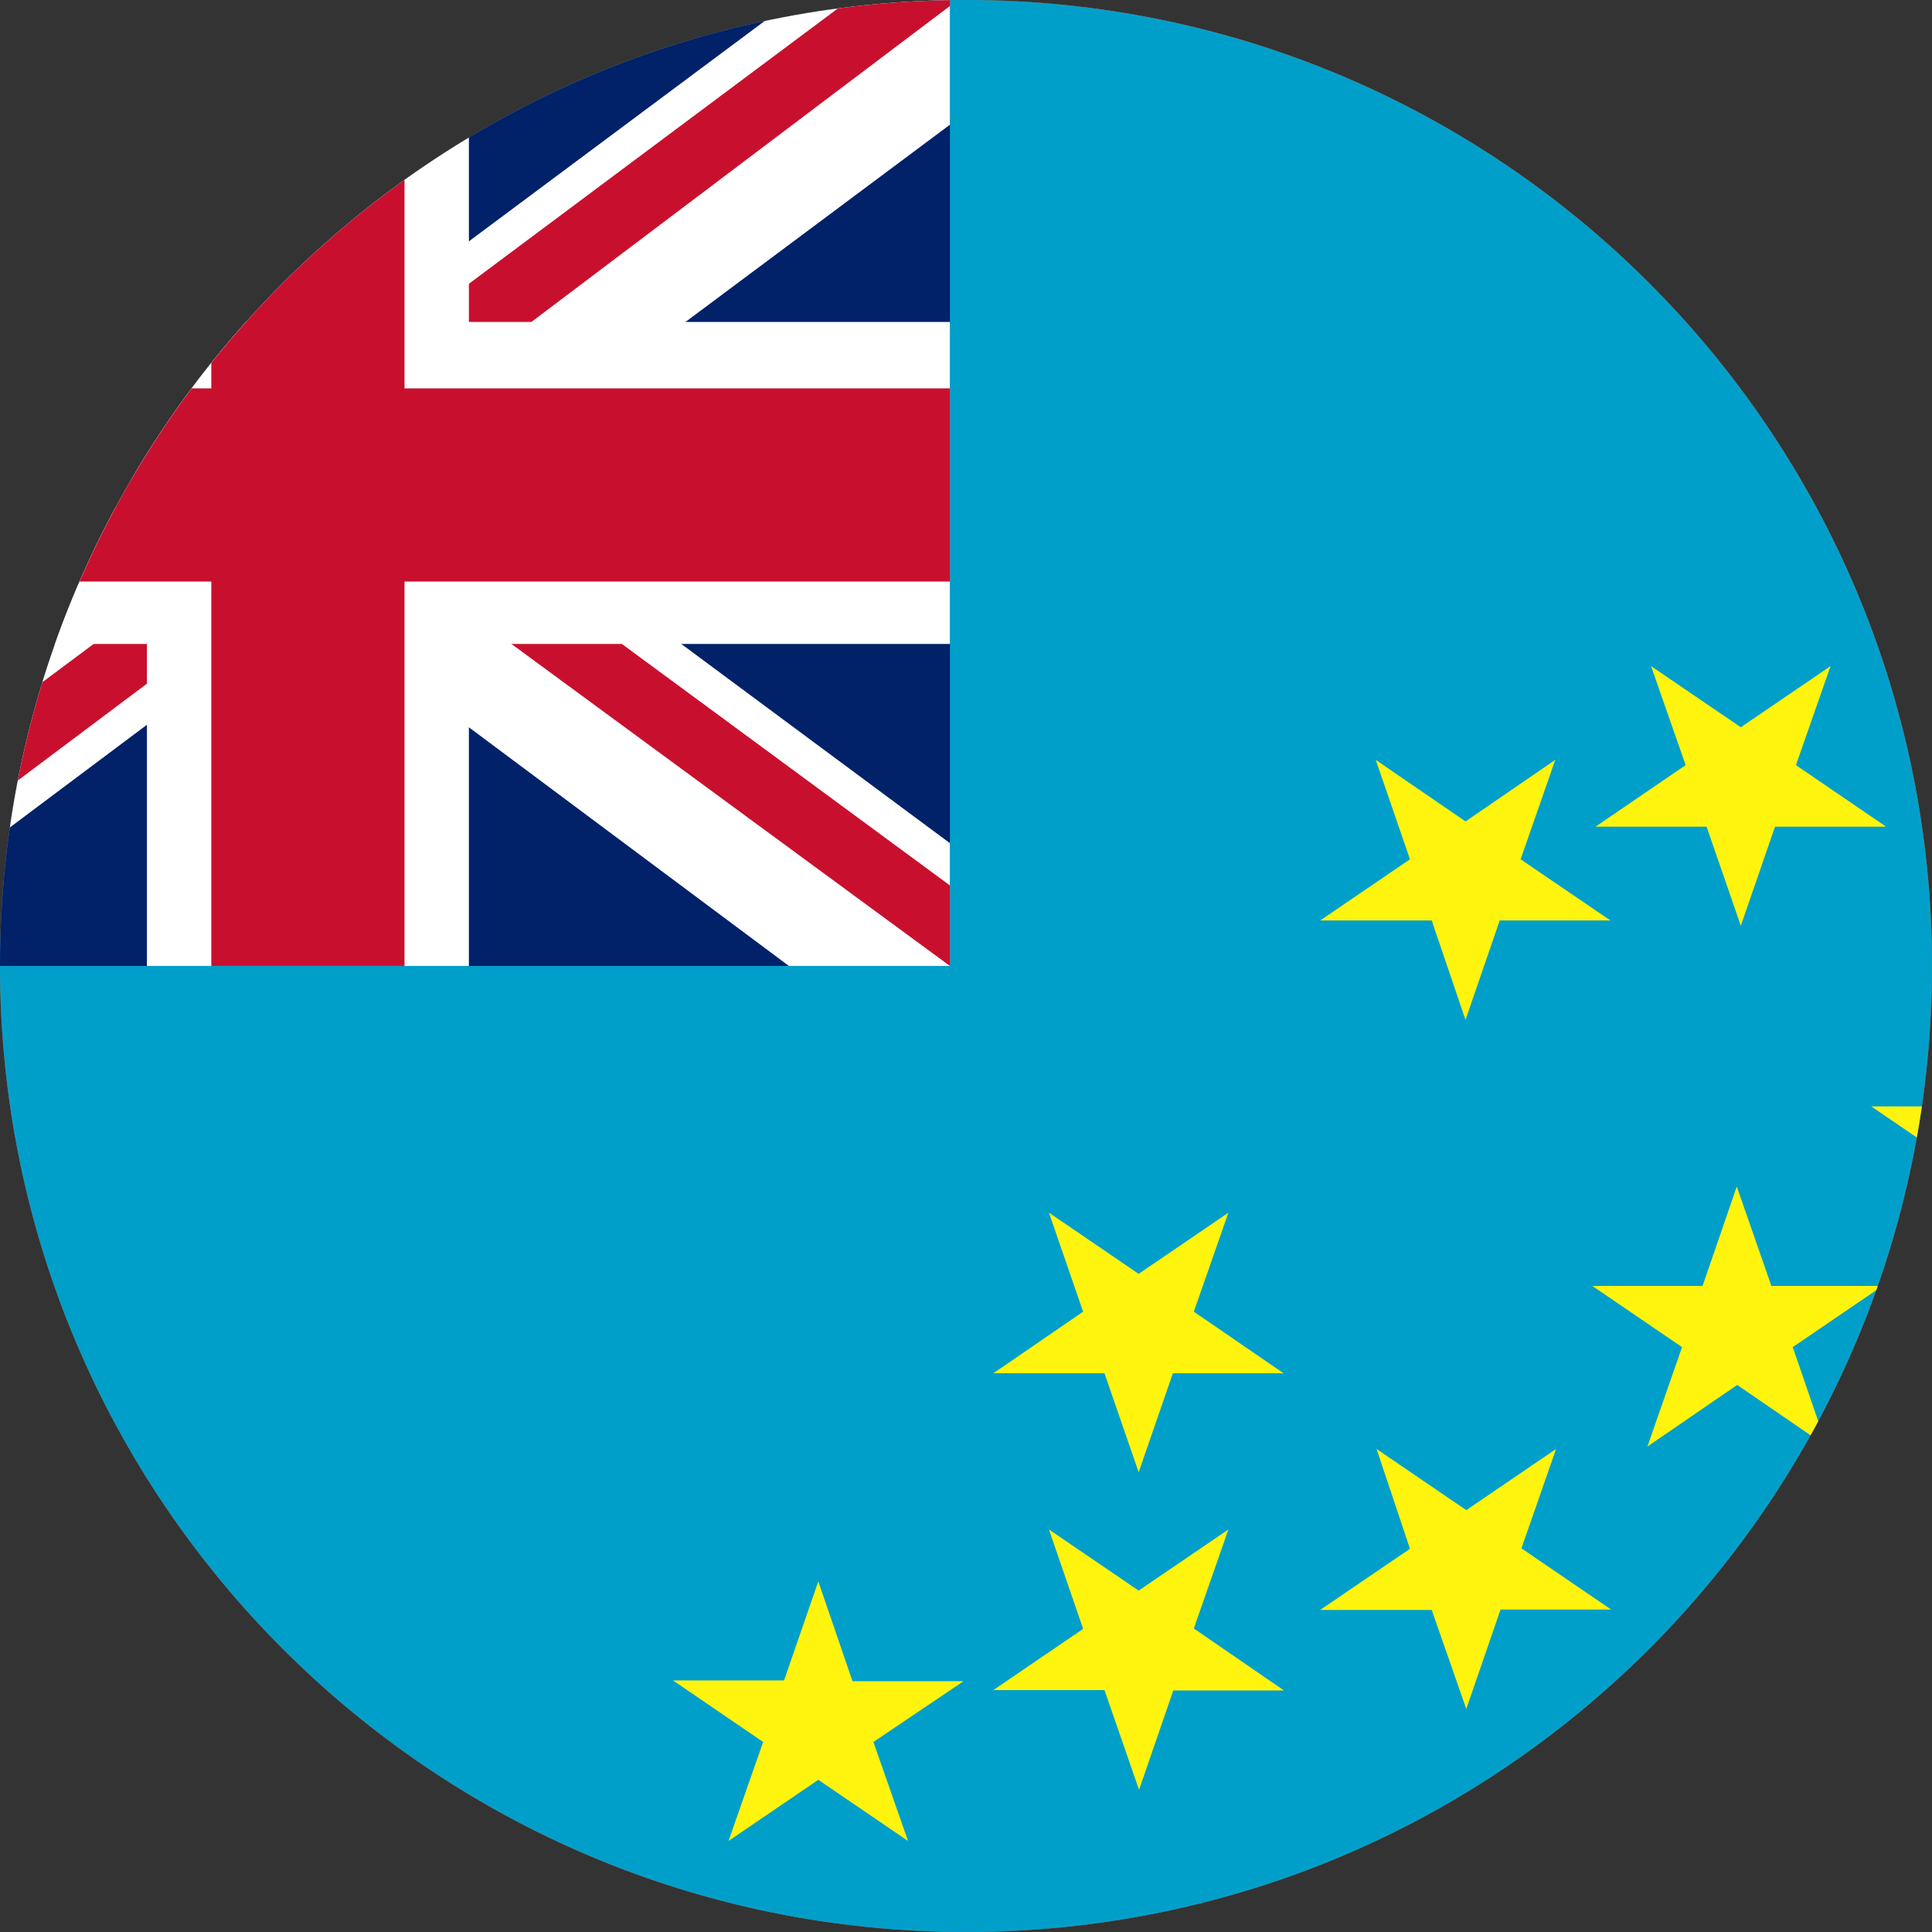 <svg width="40" height="40" viewBox="0 0 40 40" fill="none" xmlns="http://www.w3.org/2000/svg">
<rect x="0" y="0" width="40" height="40" fill="#333333" stroke="none"/>
<g clip-path="url(#clip0_769_24003)">
<path d="M0 20C0 8.954 8.954 0 20 0C31.046 0 40 8.954 40 20C40 31.046 31.046 40 20 40C8.954 40 0 31.046 0 20Z" fill="#E94E0F"/>
<g clip-path="url(#clip1_769_24003)">
<path d="M-7 -0.001H46.333V39.999H-7V-0.001Z" fill="#009FCA"/>
<path fill-rule="evenodd" clip-rule="evenodd" d="M42.442 10.224H44.75L42.892 11.491L43.6 13.549L41.742 12.274L39.892 13.549L40.6 11.491L38.742 10.224H41.033L41.742 8.166L42.442 10.224ZM36.675 26.624H38.975L37.117 27.891L37.825 29.949L35.967 28.674L34.108 29.949L34.825 27.891L32.967 26.624H35.25L35.958 24.566L36.675 26.624ZM42.442 22.907H44.75L42.892 24.174L43.6 26.232L41.742 24.957L39.892 26.232L40.6 24.174L38.742 22.907H41.033L41.742 20.849L42.442 22.907ZM17.65 34.807H19.95L18.083 36.066L18.8 38.116L16.942 36.849L15.083 38.116L15.8 36.066L13.933 34.791H16.233L16.942 32.741L17.65 34.807ZM22.867 28.432H20.567L22.425 27.157L21.717 25.107L23.575 26.374L25.433 25.107L24.717 27.157L26.575 28.432H24.283L23.575 30.482L22.867 28.432ZM29.642 19.057H27.333L29.192 17.791L28.483 15.732L30.342 17.007L32.2 15.732L31.483 17.791L33.342 19.057H31.05L30.342 21.116L29.642 19.057ZM35.333 17.116H33.033L34.9 15.841L34.183 13.791L36.042 15.057L37.9 13.791L37.183 15.841L39.05 17.116H36.75L36.042 19.166L35.333 17.116ZM29.642 33.332H27.333L29.192 32.066L28.5 29.999L30.358 31.266L32.217 29.999L31.5 32.057L33.358 33.324H31.067L30.358 35.382L29.642 33.332ZM22.867 34.991H20.567L22.425 33.724L21.717 31.666L23.575 32.932L25.433 31.666L24.717 33.716L26.583 34.999H24.292L23.583 37.057L22.867 34.991Z" fill="#FFF40D"/>
<path d="M-7 -0.001H19.667V19.999H-7V-0.001Z" fill="#012169"/>
<path d="M-3.875 -0.001L6.292 7.541L16.417 -0.001H19.667V2.582L9.667 10.041L19.667 17.457V19.999H16.333L6.333 12.541L-3.625 19.999H-7V17.499L2.958 10.082L-7 2.666V-0.001H-3.875Z" fill="white"/>
<path d="M10.667 11.707L19.667 18.332V19.999L8.375 11.707H10.667ZM3 12.541L3.25 13.999L-4.75 19.999H-7L3 12.541ZM19.667 -0.001V0.124L9.292 7.957L9.375 6.124L17.583 -0.001H19.667ZM-7 -0.001L2.958 7.332H0.458L-7 1.749V-0.001Z" fill="#C8102E"/>
<path d="M3.042 -0.001V19.999H9.708V-0.001H3.042ZM-7 6.666V13.332H19.667V6.666H-7Z" fill="white"/>
<path d="M-7 8.041V12.041H19.667V8.041H-7ZM4.375 -0.001V19.999H8.375V-0.001H4.375Z" fill="#C8102E"/>
</g>
</g>
<defs>
<clipPath id="clip0_769_24003">
<path d="M0 20C0 8.954 8.954 0 20 0C31.046 0 40 8.954 40 20C40 31.046 31.046 40 20 40C8.954 40 0 31.046 0 20Z" fill="white"/>
</clipPath>
<clipPath id="clip1_769_24003">
<rect width="53.333" height="40" fill="white" transform="translate(-7 -0.001)"/>
</clipPath>
</defs>
</svg>
